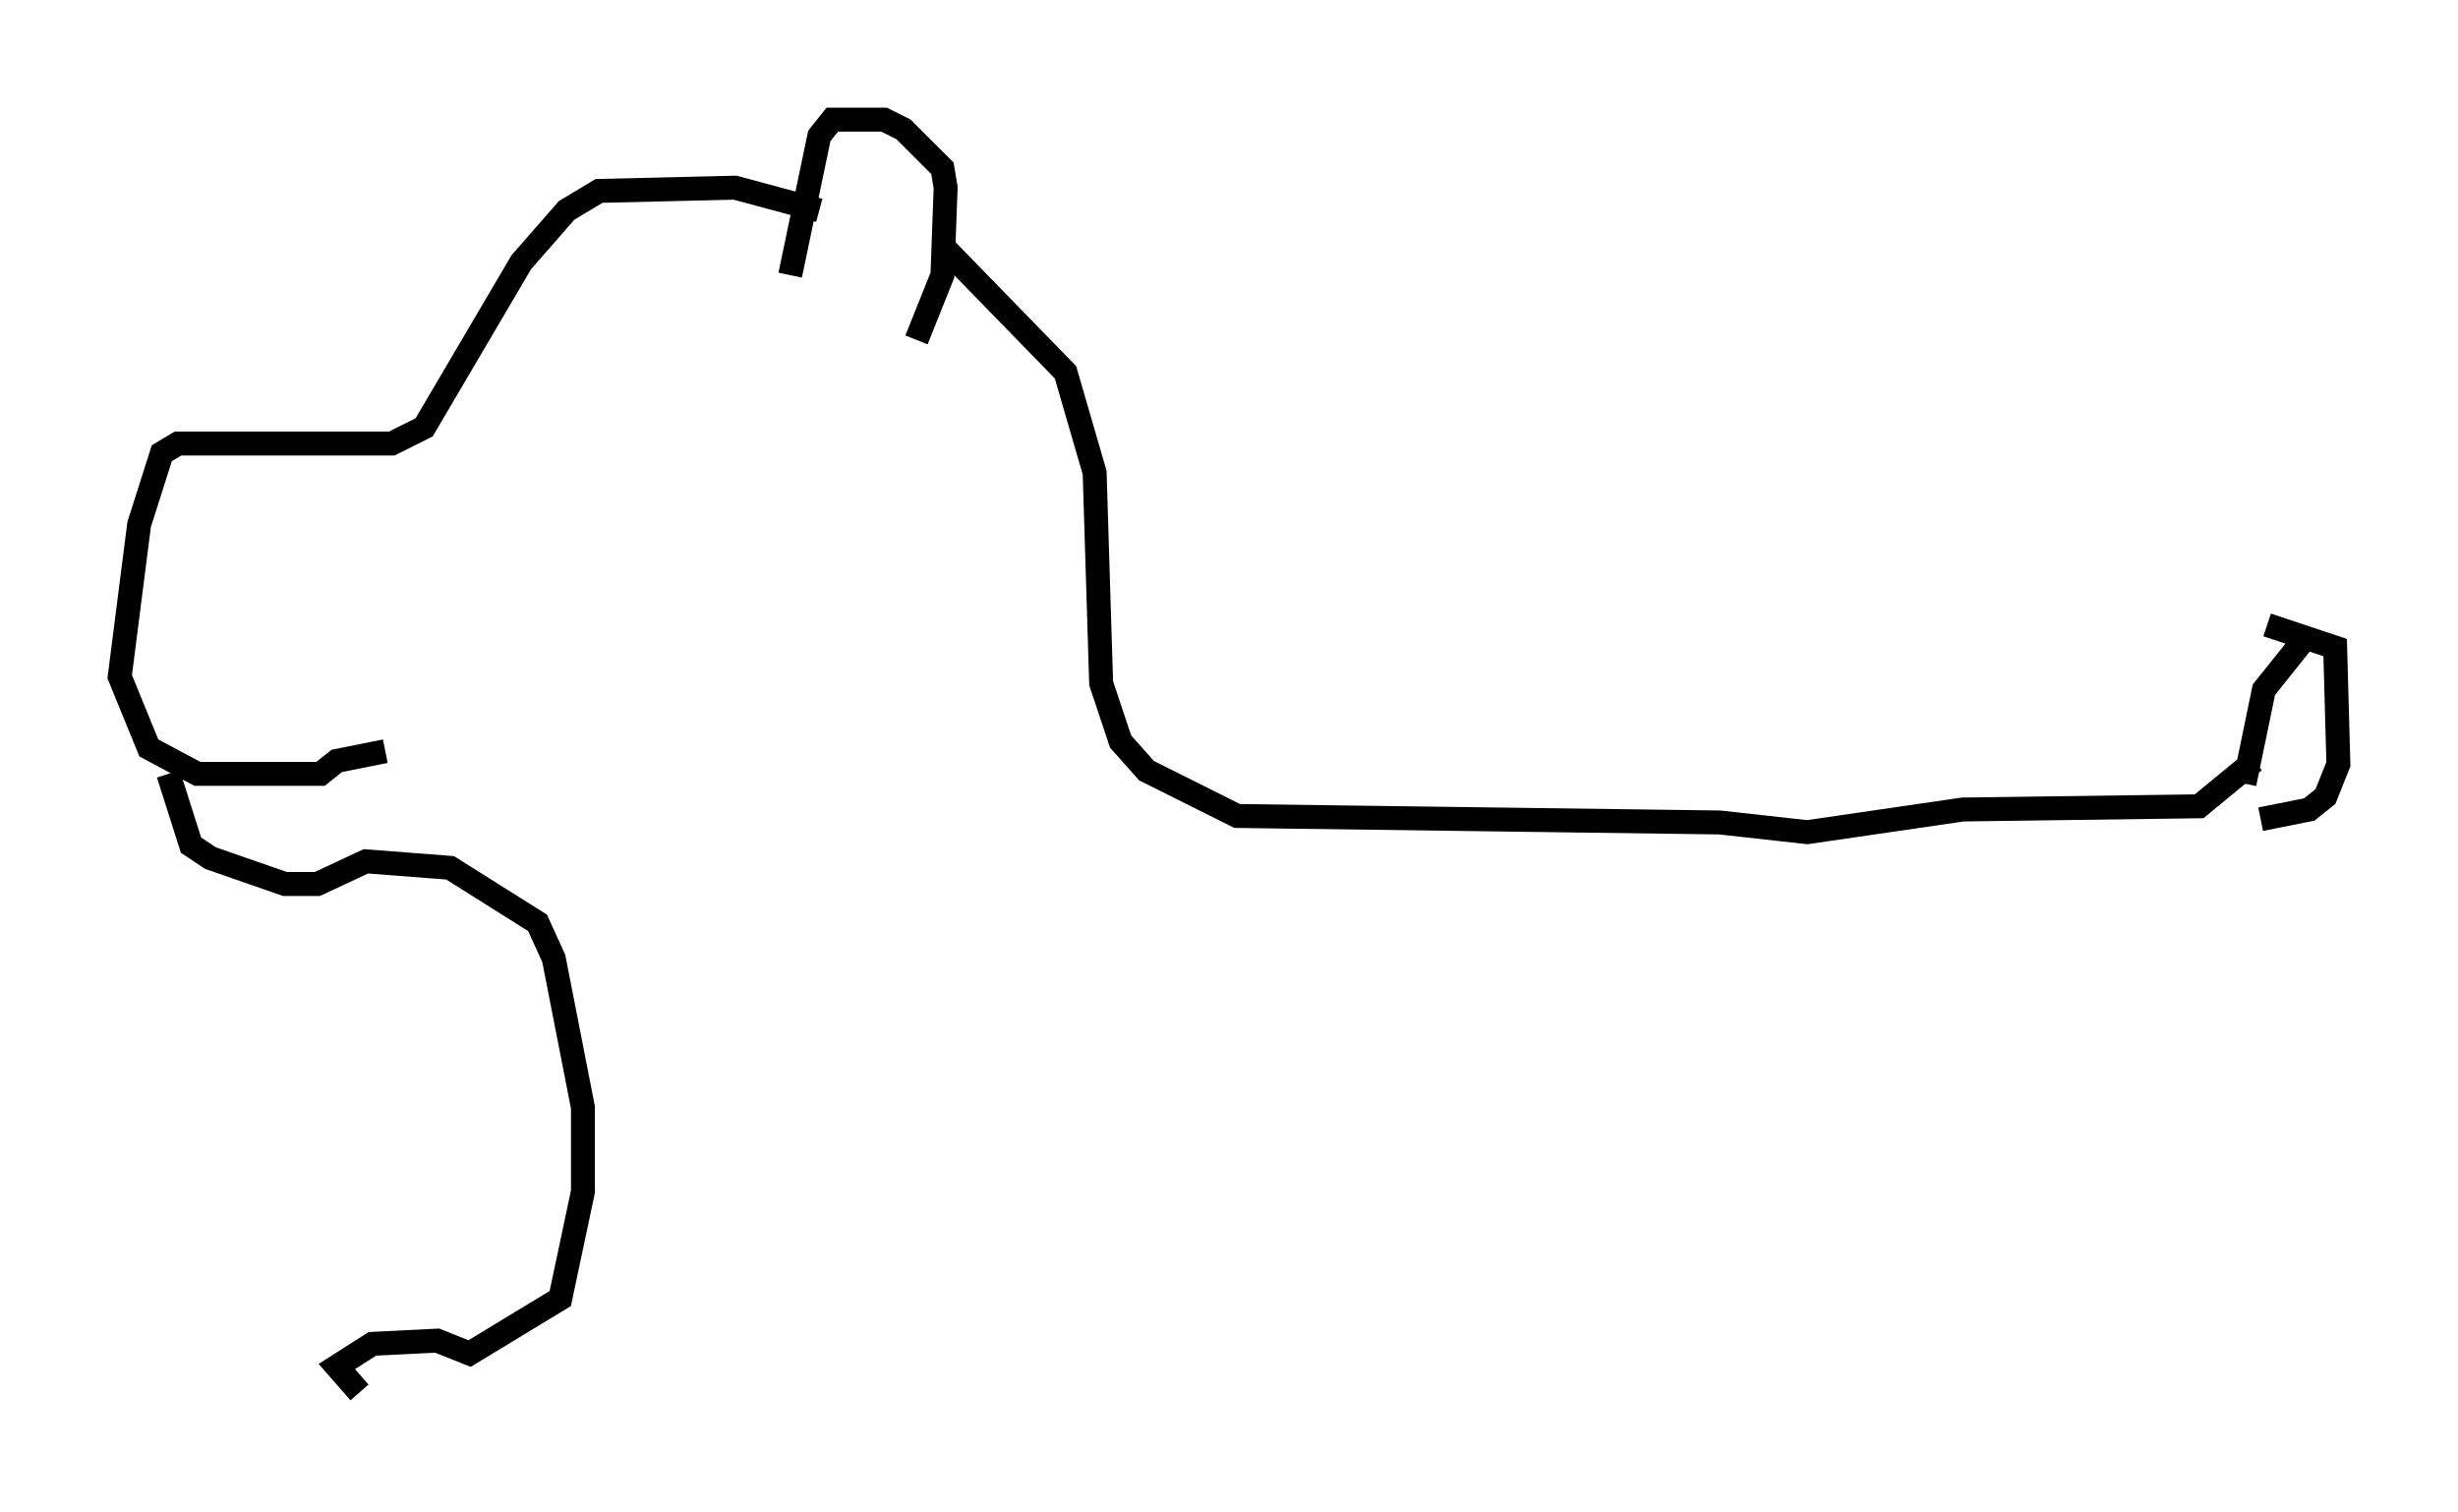 <?xml version="1.0" encoding="utf-8" ?>
<svg baseProfile="full" height="63.179" version="1.1" width="102.692" xmlns="http://www.w3.org/2000/svg" xmlns:ev="http://www.w3.org/2001/xml-events" xmlns:xlink="http://www.w3.org/1999/xlink"><defs /><rect fill="white" height="63.179" width="102.692" x="0" y="0" /><path d="M34.905, 9.33 m-0.677, -0.541 l-3.518, -0.947 -5.683, 0.135 l-1.353, 0.812 -1.894, 2.165 l-4.059, 6.901 -1.353, 0.677 l-8.931, 0.0 -0.677, 0.406 l-0.947, 2.977 -0.812, 6.36 l1.218, 2.977 2.03, 1.083 l5.142, 0.0 0.677, -0.541 l2.03, -0.406 m16.915, -19.892 l1.218, -5.819 0.541, -0.677 l2.165, 0.0 0.812, 0.406 l1.624, 1.624 0.135, 0.812 l-0.135, 3.654 -1.083, 2.706 m1.218, -3.789 l5.007, 5.142 1.218, 4.195 l0.271, 8.796 0.812, 2.436 l1.083, 1.218 3.789, 1.894 l20.162, 0.271 3.654, 0.406 l6.495, -0.947 9.878, -0.135 l2.3, -1.894 m2.03, -5.007 l-1.624, 2.03 -0.812, 3.924 m0.947, -6.631 l2.842, 0.947 0.135, 4.871 l-0.541, 1.353 -0.677, 0.541 l-2.03, 0.406 m-87.414, -1.894 l0.947, 2.977 0.812, 0.541 l3.112, 1.083 1.353, 0.0 l2.03, -0.947 3.518, 0.271 l3.654, 2.3 0.677, 1.488 l1.218, 6.225 0.0, 3.518 l-0.947, 4.465 -3.789, 2.3 l-1.353, -0.541 -2.706, 0.135 l-1.488, 0.947 0.947, 1.083 " fill="none" stroke="black" stroke-width="1" /></svg>